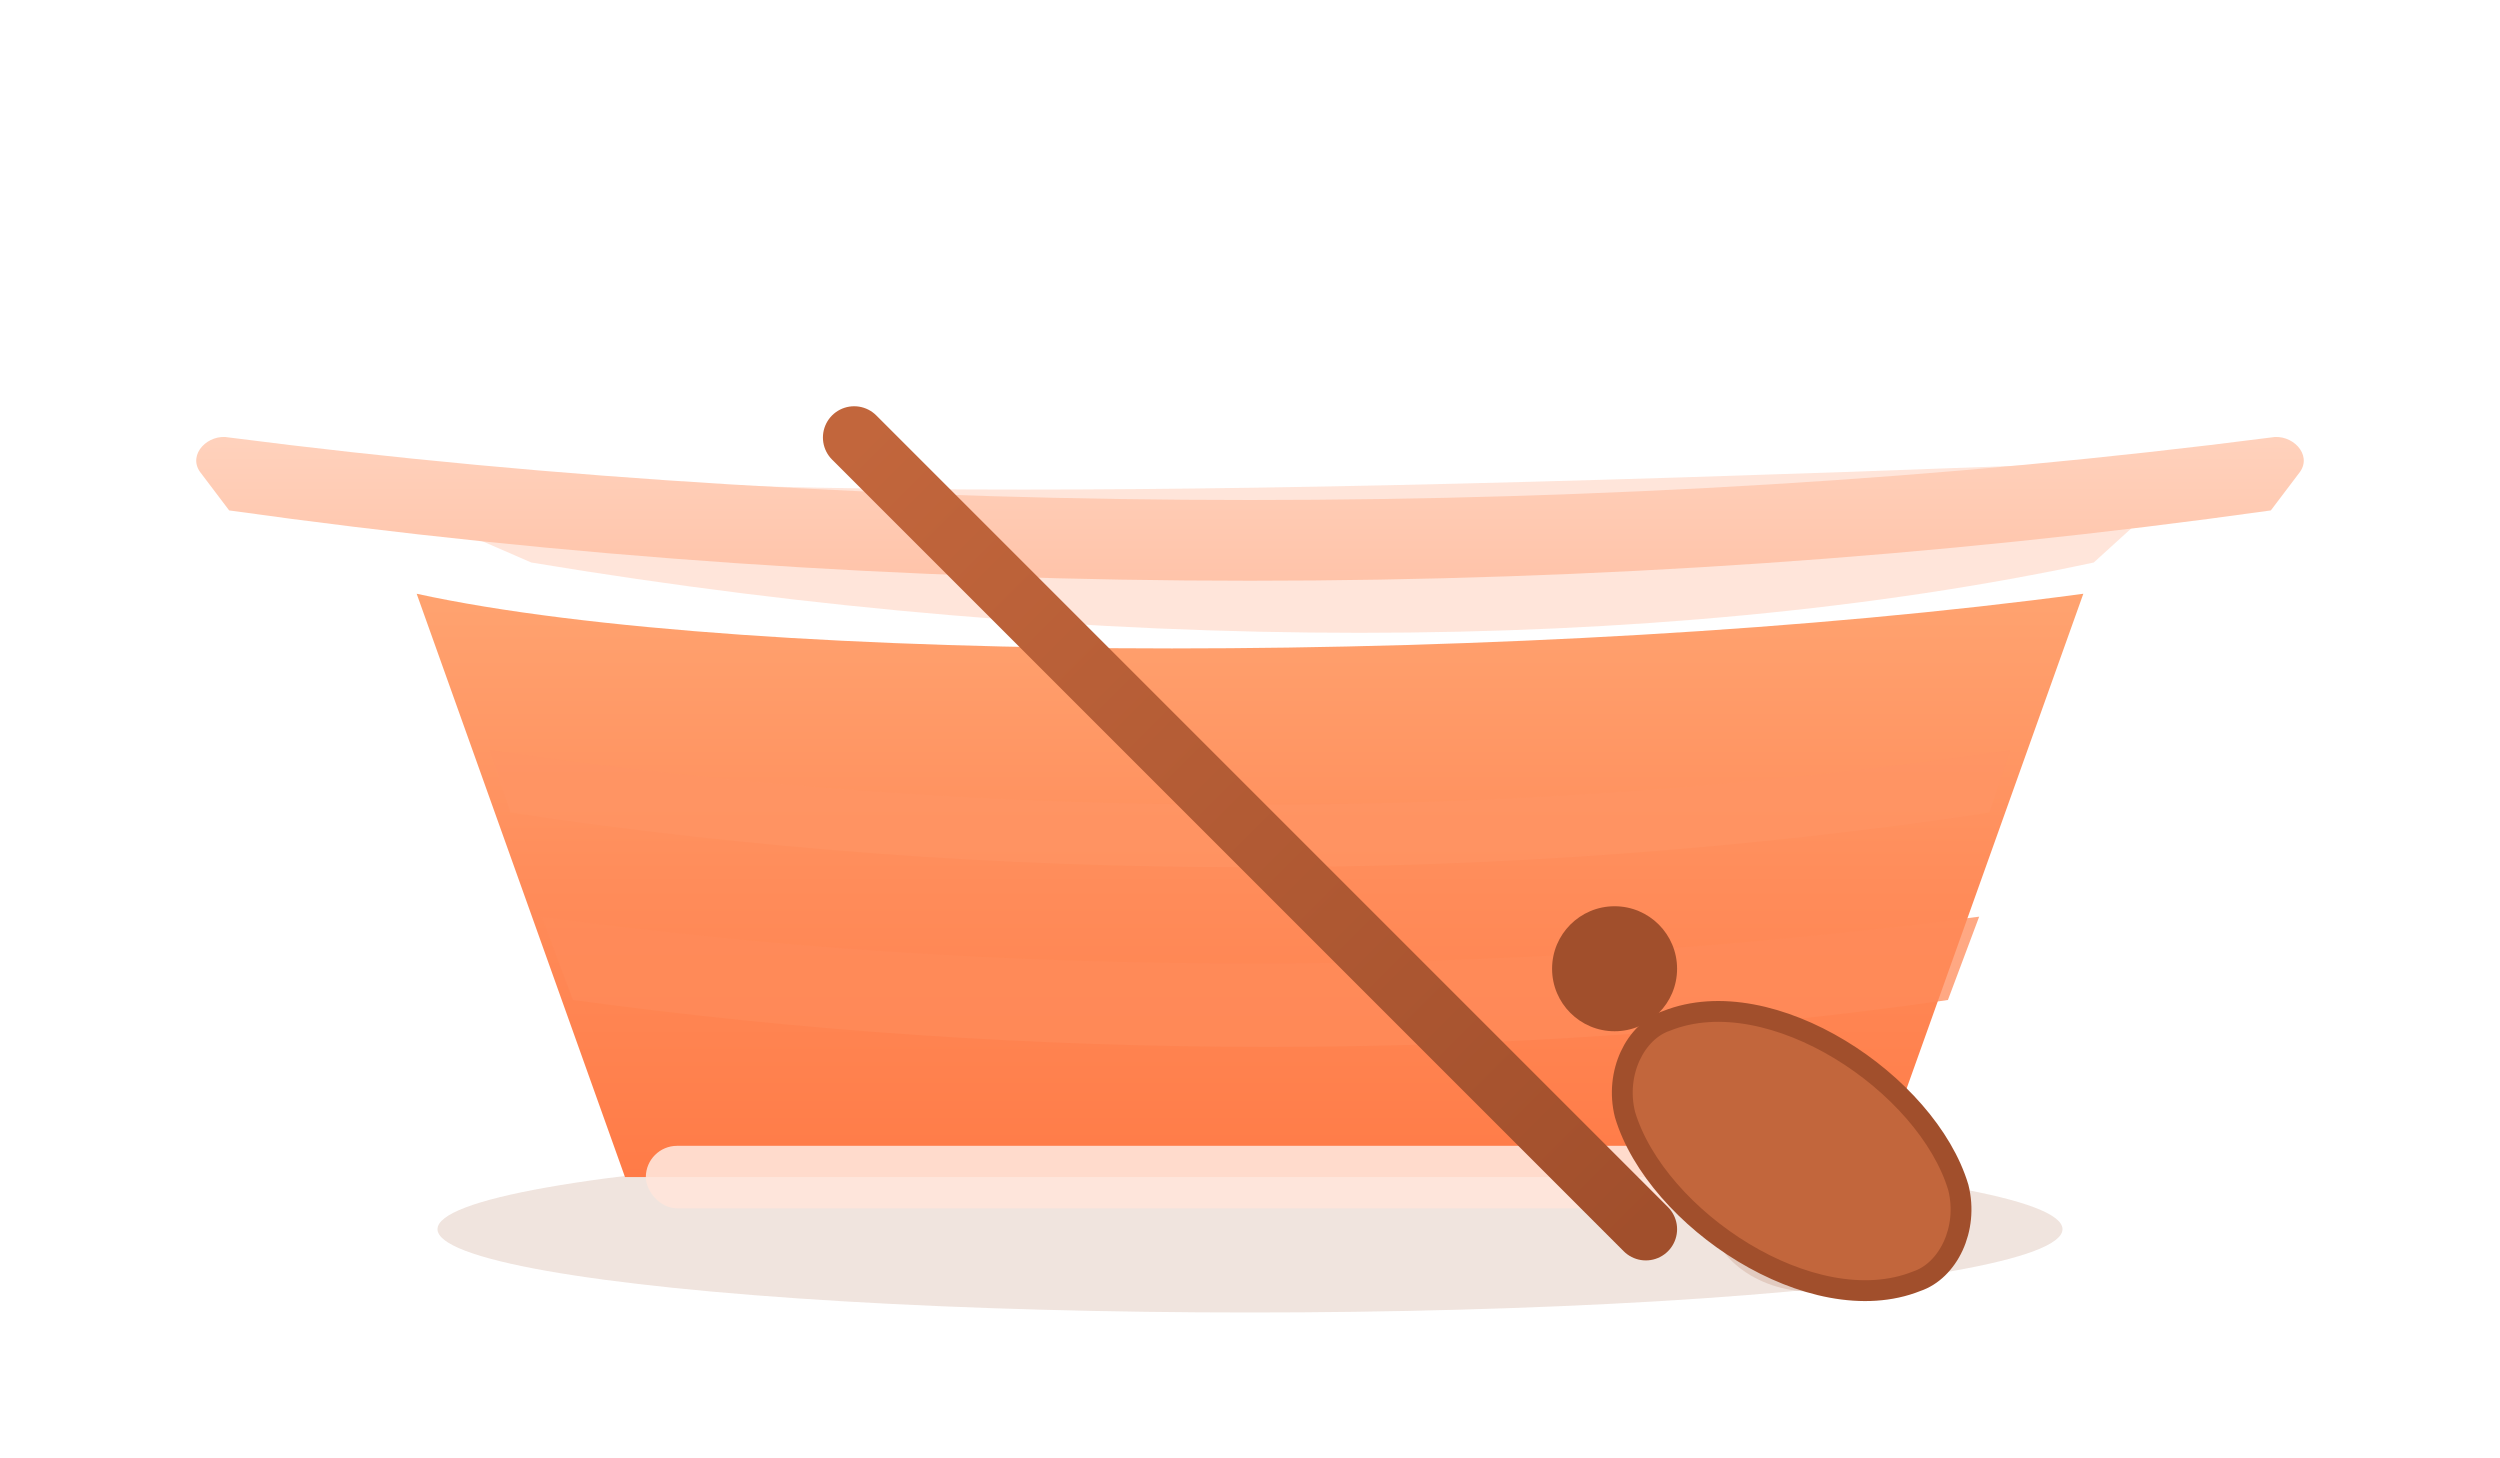 <?xml version="1.0" encoding="UTF-8"?>
<svg xmlns="http://www.w3.org/2000/svg" viewBox="0 0 240 140" width="240" height="140">
  <defs>
    <linearGradient id="hullGrad" x1="0" y1="0" x2="0" y2="1">
      <stop offset="0%" stop-color="#FFA370"/>
      <stop offset="50%" stop-color="#FF8C5A"/>
      <stop offset="100%" stop-color="#FF7B47"/>
    </linearGradient>
    <linearGradient id="rimGrad" x1="0" y1="0" x2="0" y2="1">
      <stop offset="0%" stop-color="#FFD2BD"/>
      <stop offset="100%" stop-color="#FFC1A6"/>
    </linearGradient>
    <linearGradient id="oarGrad" x1="0" y1="0" x2="1" y2="1">
      <stop offset="0%" stop-color="#C2663C"/>
      <stop offset="100%" stop-color="#A14F2C"/>
    </linearGradient>
    <filter id="softShadow" x="-20%" y="-20%" width="140%" height="160%">
      <feGaussianBlur in="SourceAlpha" stdDeviation="2"/>
      <feOffset dx="0" dy="3" result="offsetblur"/>
      <feComponentTransfer>
        <feFuncA type="linear" slope="0.25"/>
      </feComponentTransfer>
      <feMerge>
        <feMergeNode/>
        <feMergeNode in="SourceGraphic"/>
      </feMerge>
    </filter>
  </defs>

  <!-- subtle ground shadow -->
  <ellipse cx="120" cy="118" rx="78" ry="8" fill="#EADAD2" opacity="0.75"/>

  <!-- hull shadow under rim (light) -->
  <path d="M28 44c42 4 84 4 184 0l-11 10c-42 9-96 9-150 0L28 44z"
        fill="#FFE0D3" opacity="0.85"/>

  <!-- hull -->
  <path d="M40 54l20 56h120l20-56c-52 7-128 7-160 0z"
        fill="url(#hullGrad)" filter="url(#softShadow)"/>

  <!-- inner stripes of hull -->
  <path d="M47 72c48 7 98 7 146 0l-2 6c-46 7-96 7-142 0l-2-6z"
        fill="#FF9565" opacity="0.7"/>
  <path d="M52 88c44 6 92 6 138 0l-3 8c-42 6-88 6-132 0l-3-8z"
        fill="#FF8B59" opacity="0.75"/>

  <!-- rim -->
  <path d="M22 42c62 8 134 8 196 0 2-.4 4 1.6 2.8 3.3l-2.8 3.7c-64 9-132 9-196 0l-2.8-3.7C18 43.6 20 41.6 22 42z"
        fill="url(#rimGrad)"/>

  <!-- keel highlight -->
  <rect x="62" y="110" width="116" height="6" rx="3" fill="#FFE6DB" opacity="0.9"/>

  <!-- Oar shadow dot -->
  <ellipse cx="174" cy="116" rx="10" ry="8" fill="#D7B6A8" opacity="0.55"/>

  <!-- Oar shaft -->
  <path d="M82 42l76 76" stroke="url(#oarGrad)" stroke-width="6" stroke-linecap="round"/>

  <!-- Oar blade -->
  <path d="M160 98c10-4 25 6 28 16 1 4-1 8-4 9-10 4-25-6-28-16-1-4 1-8 4-9z"
        fill="#C2663C" stroke="#A14F2C" stroke-width="2"/>

  <!-- Oar collar -->
  <circle cx="155" cy="93" r="6" fill="#A14F2C"/>
</svg>
